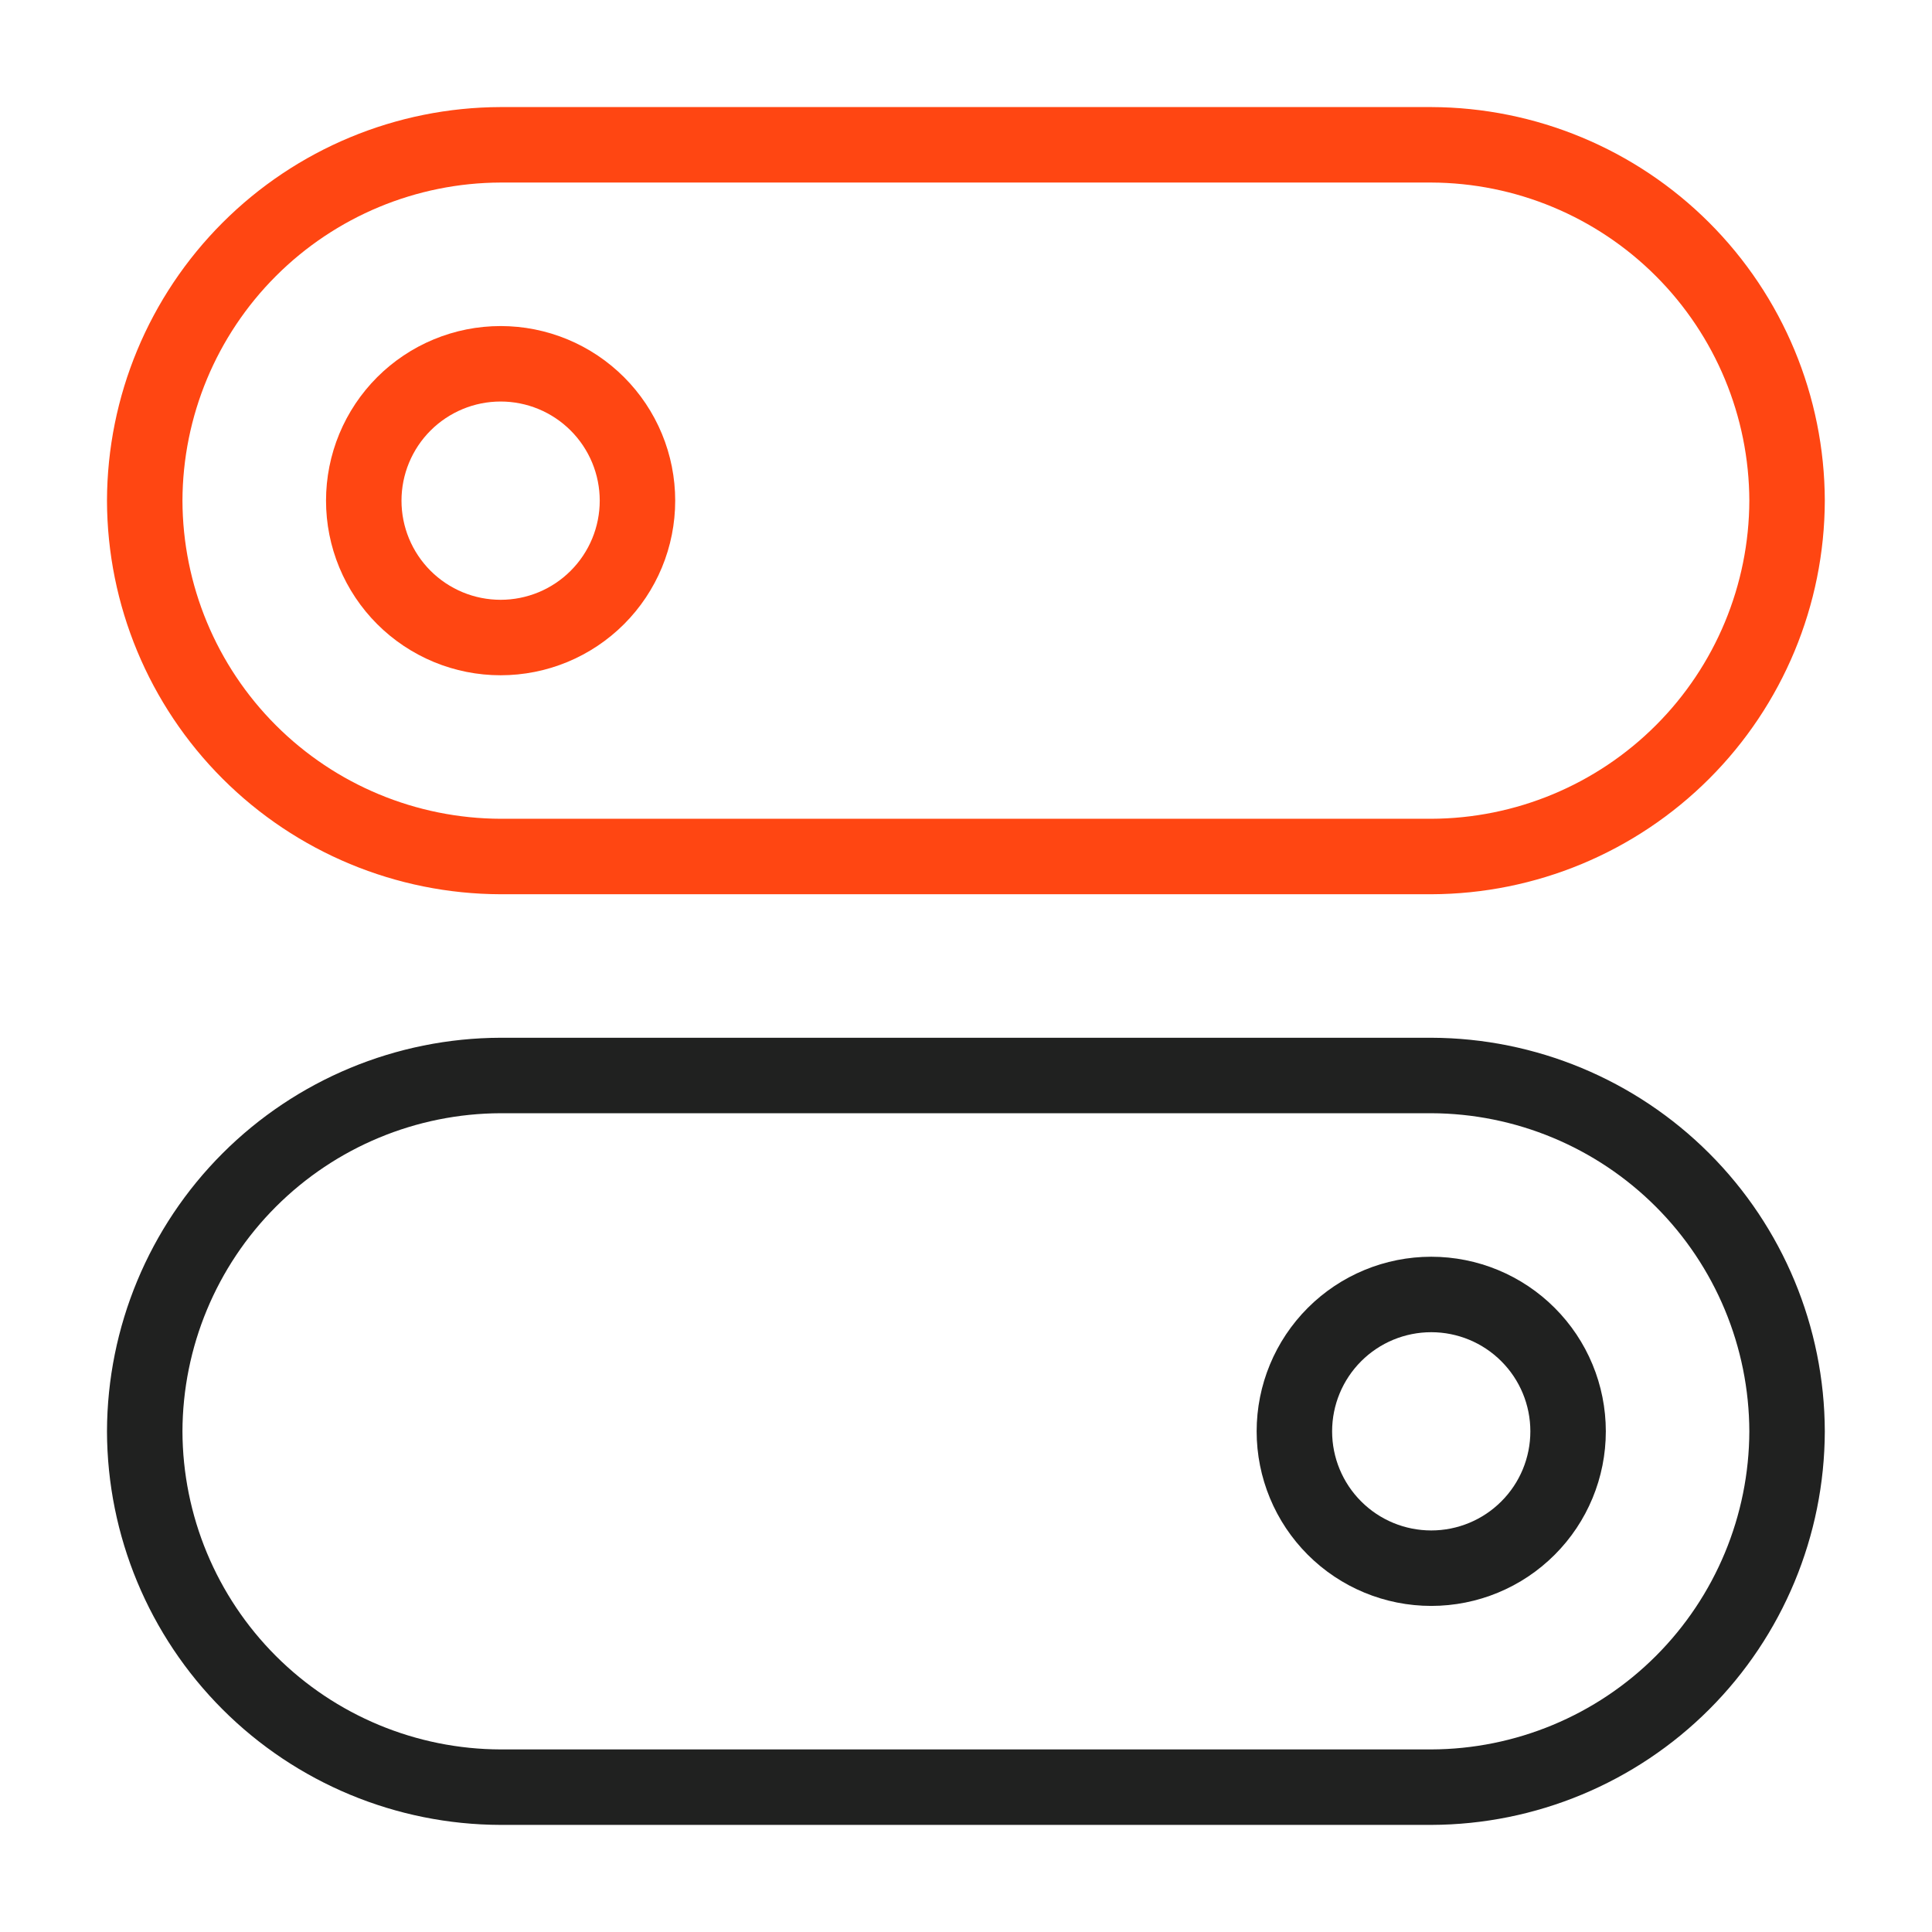 <svg width="64" height="64" viewBox="0 0 64 64" fill="none" xmlns="http://www.w3.org/2000/svg">
<path d="M47.412 28.373H16.582C13.458 28.364 10.465 27.12 8.256 24.911C6.047 22.702 4.803 19.709 4.794 16.585V16.585C4.803 13.461 6.048 10.469 8.257 8.26C10.466 6.051 13.459 4.806 16.582 4.797H47.412C50.535 4.807 53.528 6.052 55.736 8.26C57.945 10.469 59.19 13.462 59.199 16.585V16.585C59.19 19.709 57.946 22.702 55.737 24.91C53.528 27.119 50.535 28.364 47.412 28.373V28.373Z" stroke="#FF4612" stroke-width="2.5" stroke-linecap="round" stroke-linejoin="round"/>
<path d="M47.412 59.202H16.582C13.458 59.194 10.465 57.95 8.256 55.741C6.047 53.532 4.803 50.538 4.794 47.415V47.415C4.803 44.291 6.048 41.298 8.257 39.089C10.466 36.881 13.459 35.636 16.582 35.627H47.412C50.535 35.636 53.528 36.882 55.736 39.09C57.945 41.299 59.19 44.291 59.199 47.415V47.415C59.19 50.538 57.946 53.531 55.737 55.74C53.528 57.949 50.535 59.193 47.412 59.202V59.202Z" stroke="#202120" stroke-width="2.5" stroke-linecap="round" stroke-linejoin="round"/>
<path d="M12.05 16.585C12.05 17.18 12.167 17.77 12.395 18.32C12.623 18.87 12.957 19.37 13.378 19.791C13.799 20.212 14.299 20.546 14.849 20.774C15.399 21.002 15.988 21.119 16.584 21.119C17.179 21.119 17.768 21.002 18.319 20.774C18.869 20.546 19.368 20.212 19.789 19.791C20.21 19.37 20.544 18.87 20.772 18.32C21 17.77 21.117 17.18 21.117 16.585C21.117 15.99 21 15.4 20.772 14.85C20.544 14.3 20.21 13.8 19.789 13.379C19.368 12.958 18.869 12.624 18.319 12.396C17.768 12.168 17.179 12.051 16.584 12.051C15.988 12.051 15.399 12.168 14.849 12.396C14.299 12.624 13.799 12.958 13.378 13.379C12.957 13.8 12.623 14.3 12.395 14.85C12.167 15.4 12.05 15.99 12.05 16.585V16.585Z" stroke="#FF4612" stroke-width="2.5" stroke-linecap="round" stroke-linejoin="round"/>
<path d="M42.878 47.415C42.878 48.617 43.356 49.77 44.206 50.62C45.056 51.471 46.209 51.948 47.412 51.948C48.614 51.948 49.767 51.471 50.617 50.62C51.468 49.77 51.945 48.617 51.945 47.415C51.945 46.212 51.468 45.059 50.617 44.209C49.767 43.358 48.614 42.881 47.412 42.881C46.209 42.881 45.056 43.358 44.206 44.209C43.356 45.059 42.878 46.212 42.878 47.415V47.415Z" stroke="#202120" stroke-width="2.5" stroke-linecap="round" stroke-linejoin="round"/>
</svg>
